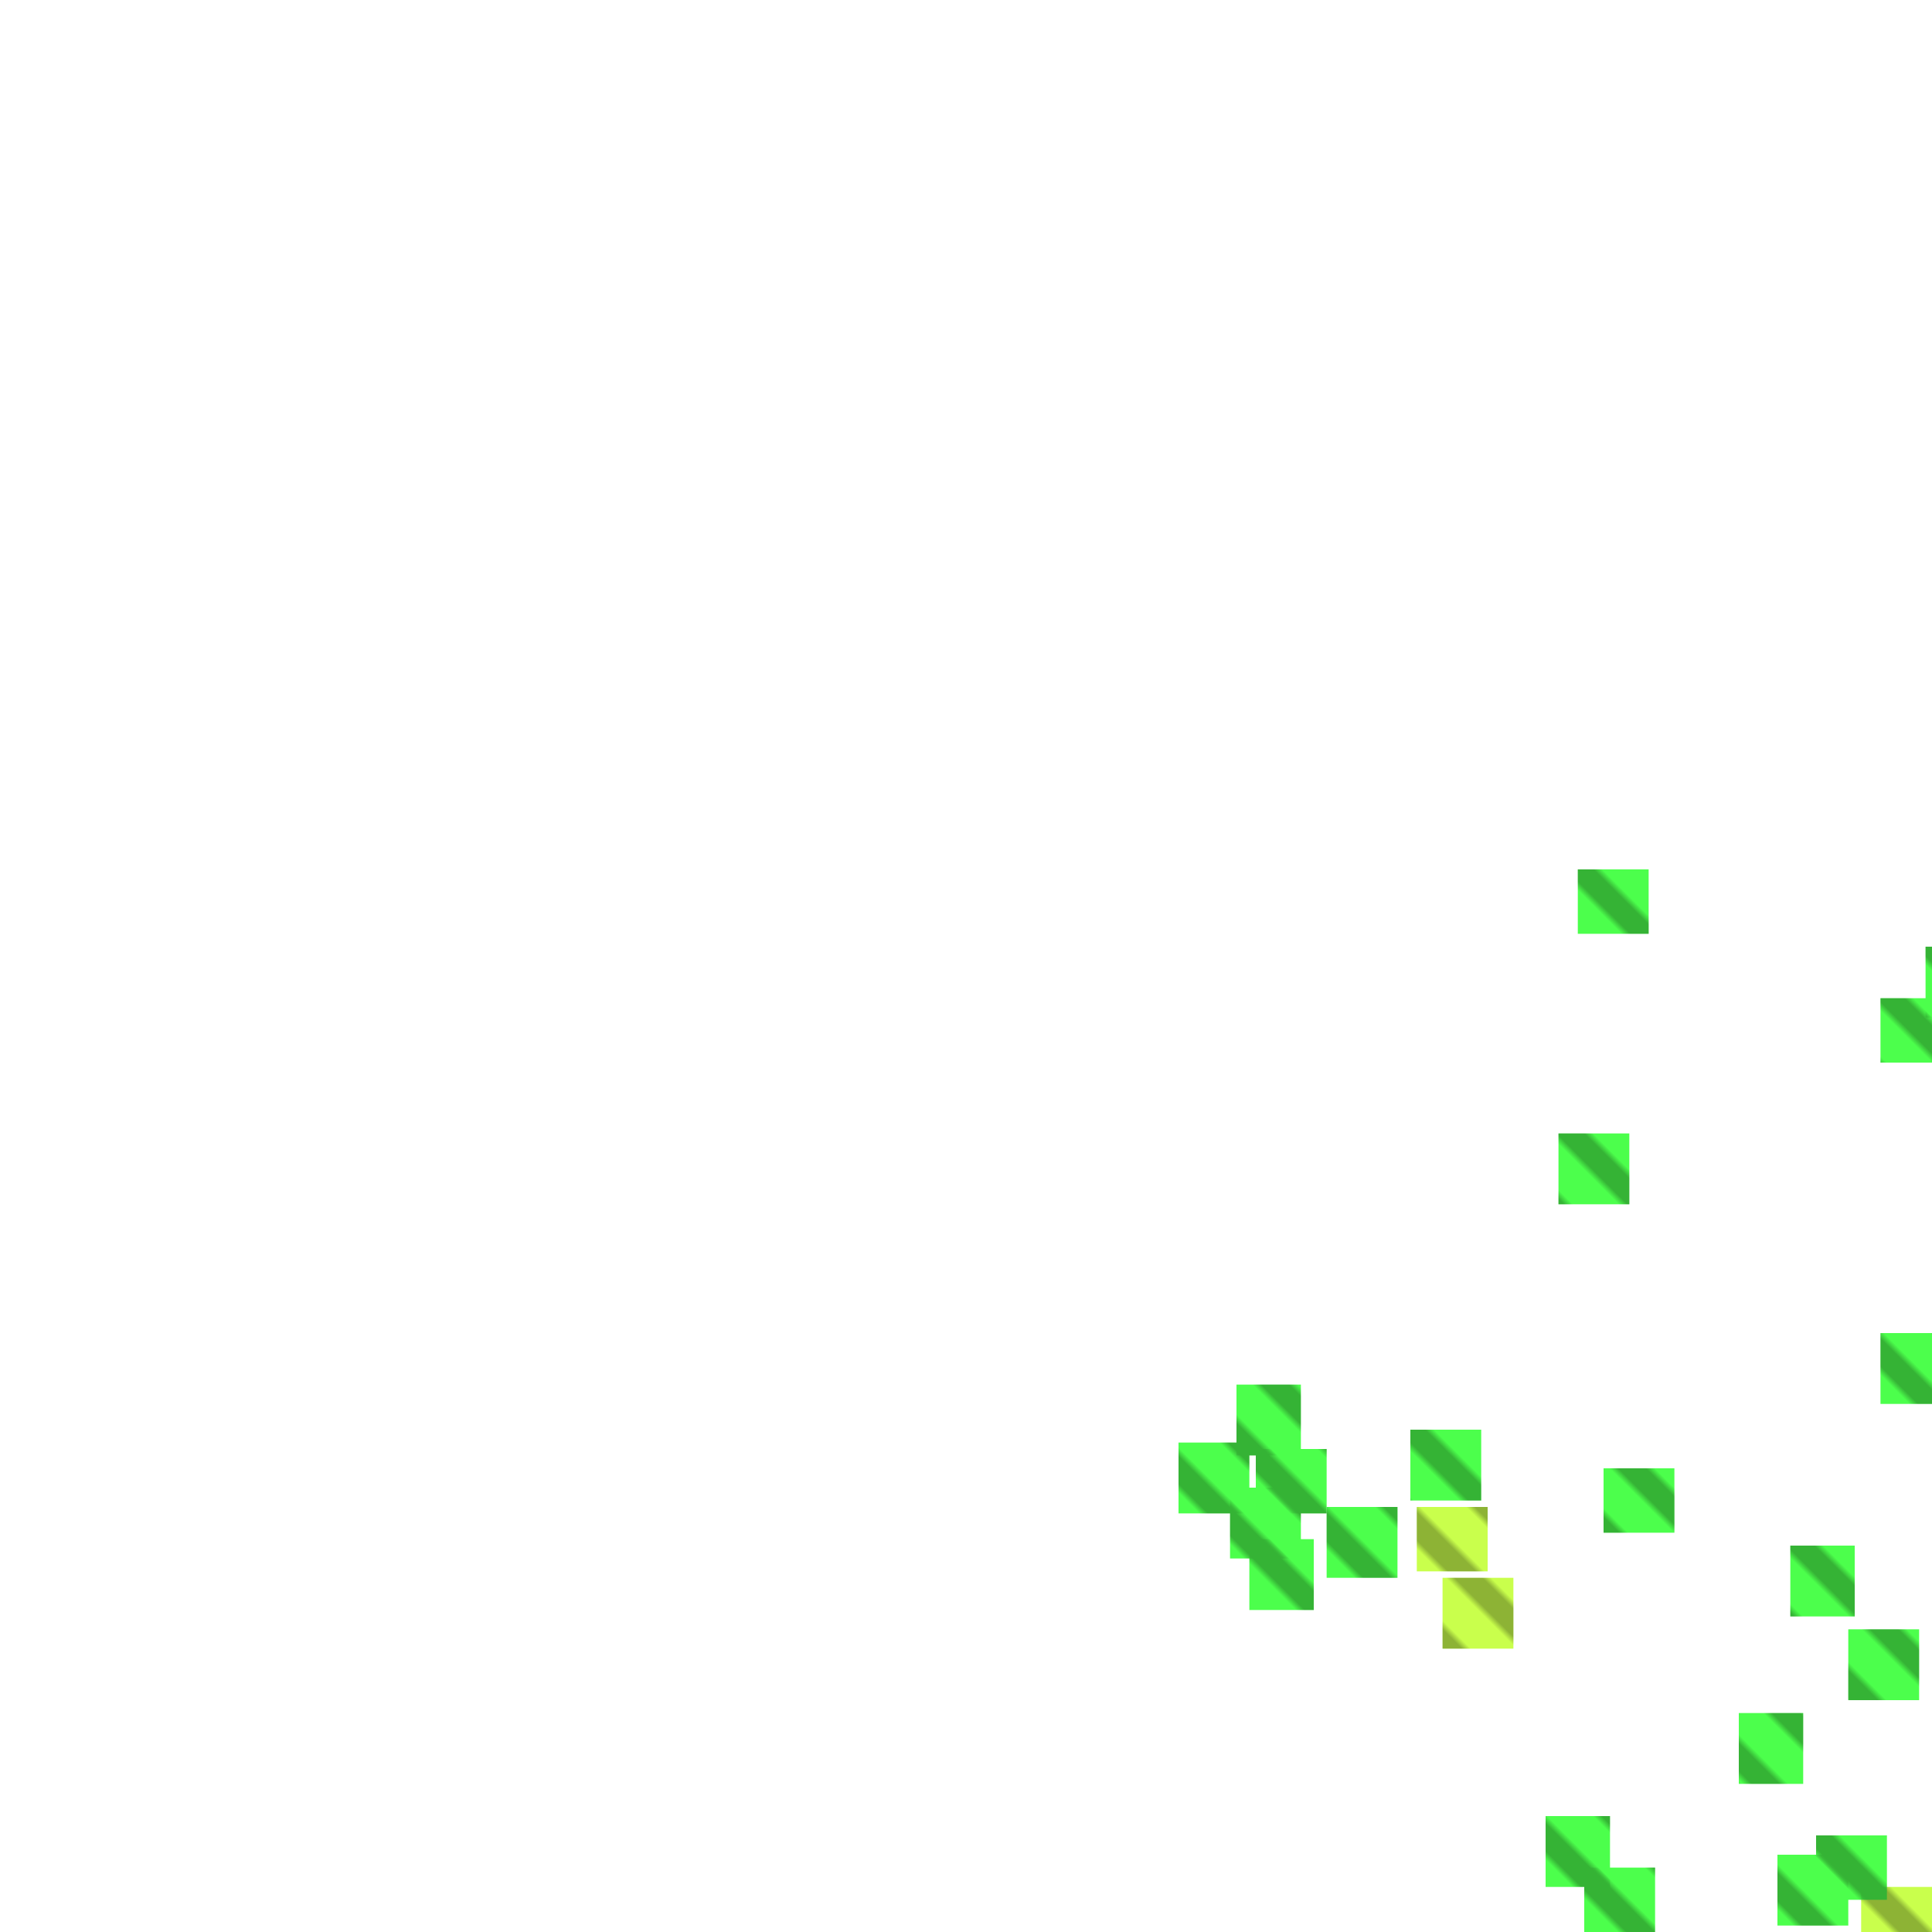 <?xml version="1.0" encoding="utf-8"?>
<svg xmlns="http://www.w3.org/2000/svg" width="300" height="300"
        viewBox="0 0 300 300" class="creatureMap" style="position:absolute;">
    <defs>
        <filter id="blur" x="-30%" y="-30%" width="160%" height="160%">
            <feGaussianBlur stdDeviation="3" />
        </filter>
        <pattern id="pattern-untameable" width="10" height="10" patternTransform="rotate(135)" patternUnits="userSpaceOnUse">
            <rect width="4" height="10" fill="black"></rect>
        </pattern>
        <filter id="groupStroke">
            <feFlood result="outsideColor" flood-color="black"/>
            <feMorphology in="SourceAlpha" operator="dilate" radius="2"/>
            <feComposite result="strokeoutline1" in="outsideColor" operator="in"/>
            <feComposite result="strokeoutline2" in="strokeoutline1" in2="SourceAlpha" operator="out"/>
            <feGaussianBlur in="strokeoutline2" result="strokeblur" stdDeviation="1"/>
        </filter>
        <style>
            .spawningMap-very-common { fill: #0F0; }
            .spawningMap-common { fill: #B2FF00; }
            .spawningMap-uncommon { fill: #FF0; }
            .spawningMap-very-uncommon { fill: #FC0; }
            .spawningMap-rare { fill: #F60; }
            .spawningMap-very-rare { fill: #F00; }
            .spawning-map-point { stroke:black; stroke-width:1; }
        </style>
    </defs>

<g filter="url(#blur)" opacity="0.7">
<g class="spawningMap-common">
<rect x="220" y="234" width="11" height="10" />
<rect x="289" y="293" width="11" height="7" />
<rect x="224" y="245" width="11" height="11" />
</g>
<g class="spawningMap-very-common">
<rect x="192" y="215" width="10" height="11" />
<rect x="282" y="285" width="11" height="10" />
<rect x="278" y="240" width="10" height="11" />
<rect x="249" y="228" width="11" height="10" />
<rect x="299" y="147" width="1" height="11" />
<rect x="183" y="224" width="11" height="11" />
<rect x="292" y="207" width="8" height="11" />
<rect x="245" y="135" width="11" height="10" />
<rect x="195" y="225" width="11" height="10" />
<rect x="246" y="290" width="11" height="10" />
<rect x="276" y="288" width="11" height="11" />
<rect x="242" y="176" width="11" height="11" />
<rect x="287" y="253" width="11" height="11" />
<rect x="206" y="234" width="11" height="11" />
<rect x="270" y="266" width="10" height="11" />
<rect x="292" y="155" width="8" height="10" />
<rect x="219" y="222" width="11" height="11" />
<rect x="240" y="282" width="10" height="11" />
<rect x="191" y="231" width="11" height="11" />
<rect x="194" y="239" width="10" height="11" />
</g>
</g>
<g fill="url(#pattern-untameable)" opacity="0.3">
<rect x="220" y="234" width="11" height="10"/>
<rect x="289" y="293" width="11" height="7"/>
<rect x="224" y="245" width="11" height="11"/>
<rect x="192" y="215" width="10" height="11"/>
<rect x="282" y="285" width="11" height="10"/>
<rect x="278" y="240" width="10" height="11"/>
<rect x="249" y="228" width="11" height="10"/>
<rect x="299" y="147" width="1" height="11"/>
<rect x="183" y="224" width="11" height="11"/>
<rect x="292" y="207" width="8" height="11"/>
<rect x="245" y="135" width="11" height="10"/>
<rect x="195" y="225" width="11" height="10"/>
<rect x="246" y="290" width="11" height="10"/>
<rect x="276" y="288" width="11" height="11"/>
<rect x="242" y="176" width="11" height="11"/>
<rect x="287" y="253" width="11" height="11"/>
<rect x="206" y="234" width="11" height="11"/>
<rect x="270" y="266" width="10" height="11"/>
<rect x="292" y="155" width="8" height="10"/>
<rect x="219" y="222" width="11" height="11"/>
<rect x="240" y="282" width="10" height="11"/>
<rect x="191" y="231" width="11" height="11"/>
<rect x="194" y="239" width="10" height="11"/>
</g>
</svg>